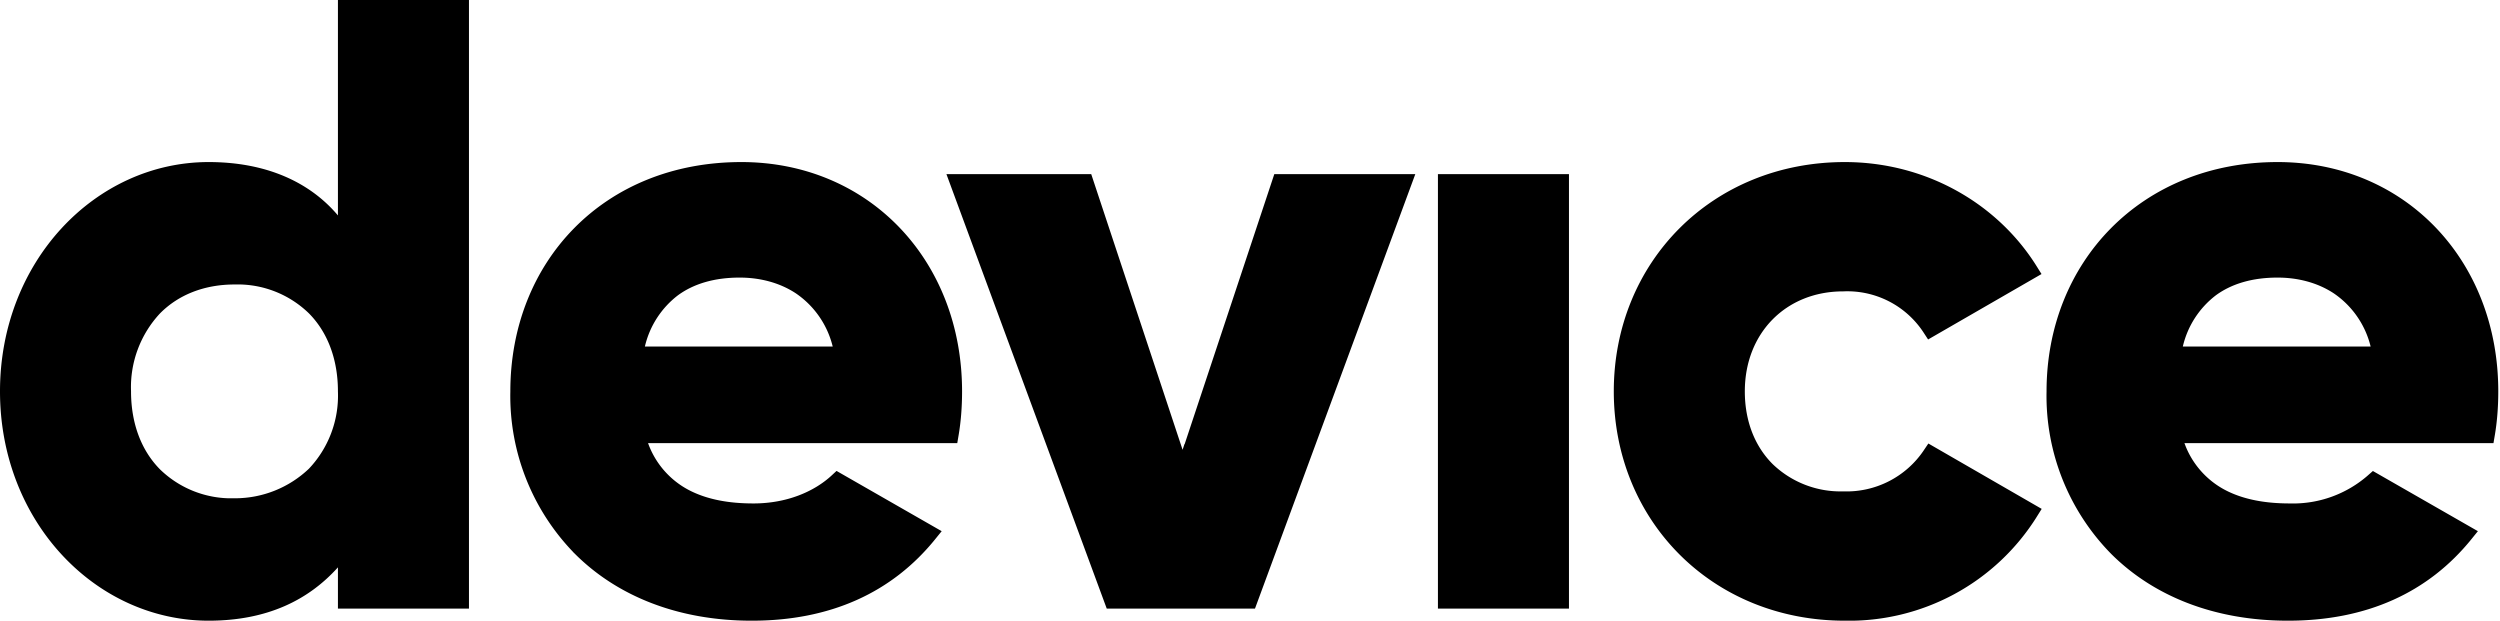 <svg width="145" height="36" fill="none" xmlns="http://www.w3.org/2000/svg"><path d="M20.1 12.5V.5h6.6v34.3h-6.6v-3.2l-.87.97c-1.6 1.78-3.86 2.93-7.13 2.93C5.81 35.5.5 29.96.5 22.7c0-7.26 5.31-12.8 11.6-12.8 3.27 0 5.63 1.15 7.12 2.92l.88 1.05V12.5Zm-6.5 16.9h.01a6.72 6.72 0 0 0 4.66-1.86 6.66 6.66 0 0 0 1.83-4.84c0-2.01-.66-3.7-1.83-4.88A6.43 6.43 0 0 0 13.6 16c-1.87 0-3.5.64-4.67 1.82A6.77 6.77 0 0 0 7.1 22.7c0 2.01.66 3.7 1.83 4.88a6.43 6.43 0 0 0 4.67 1.82ZM43.7 29.7c2.04 0 3.76-.72 4.89-1.77l5.27 3.02c-2.4 2.97-5.82 4.55-10.26 4.55-4.18 0-7.55-1.4-9.87-3.7a12.56 12.56 0 0 1-3.63-9.1c0-7.23 5.18-12.8 12.9-12.8 7.1 0 12.3 5.46 12.3 12.8 0 .91-.07 1.74-.2 2.5H36.86l.26.68a5.46 5.46 0 0 0 2.61 2.99c1.15.6 2.51.83 3.96.83Zm4.6-9.1h.66l-.18-.63a5.73 5.73 0 0 0-2.34-3.37c-1.06-.7-2.31-1-3.54-1-1.53 0-2.84.37-3.87 1.12a5.73 5.73 0 0 0-2.11 3.25l-.17.63H48.3ZM69.07 26.26l5.2-15.66H81.37l-8.93 24.2h-7.9l-8.93-24.2h7.32l5.19 15.66.47 1.43.47-1.43ZM83.9 10.6h6.6v24.2h-6.6V10.6ZM94.1 22.7c0-7.22 5.48-12.8 12.9-12.8 4.54 0 8.53 2.32 10.71 5.82l-5.72 3.3a5.78 5.78 0 0 0-5.09-2.62c-3.58 0-6.2 2.63-6.2 6.3 0 1.87.64 3.45 1.76 4.57A6.17 6.17 0 0 0 106.9 29a5.9 5.9 0 0 0 5.1-2.61l5.72 3.3A12.34 12.34 0 0 1 107 35.5c-7.42 0-12.9-5.58-12.9-12.8ZM132.8 29.7a7.1 7.1 0 0 0 4.89-1.77l5.27 3.02c-2.4 2.97-5.82 4.55-10.26 4.55-4.18 0-7.55-1.4-9.87-3.7a12.56 12.56 0 0 1-3.63-9.1c0-7.23 5.28-12.8 12.9-12.8 7.1 0 12.3 5.46 12.3 12.8 0 .91-.07 1.74-.2 2.5h-18.23l.26.68a5.47 5.47 0 0 0 2.61 2.99c1.15.6 2.51.83 3.96.83Zm4.7-9.1h.66l-.18-.63a5.73 5.73 0 0 0-2.34-3.37c-1.06-.7-2.31-1-3.54-1-1.53 0-2.84.37-3.87 1.12a5.73 5.73 0 0 0-2.11 3.25l-.17.63h11.55Z" fill="#000" stroke="#000"/></svg>